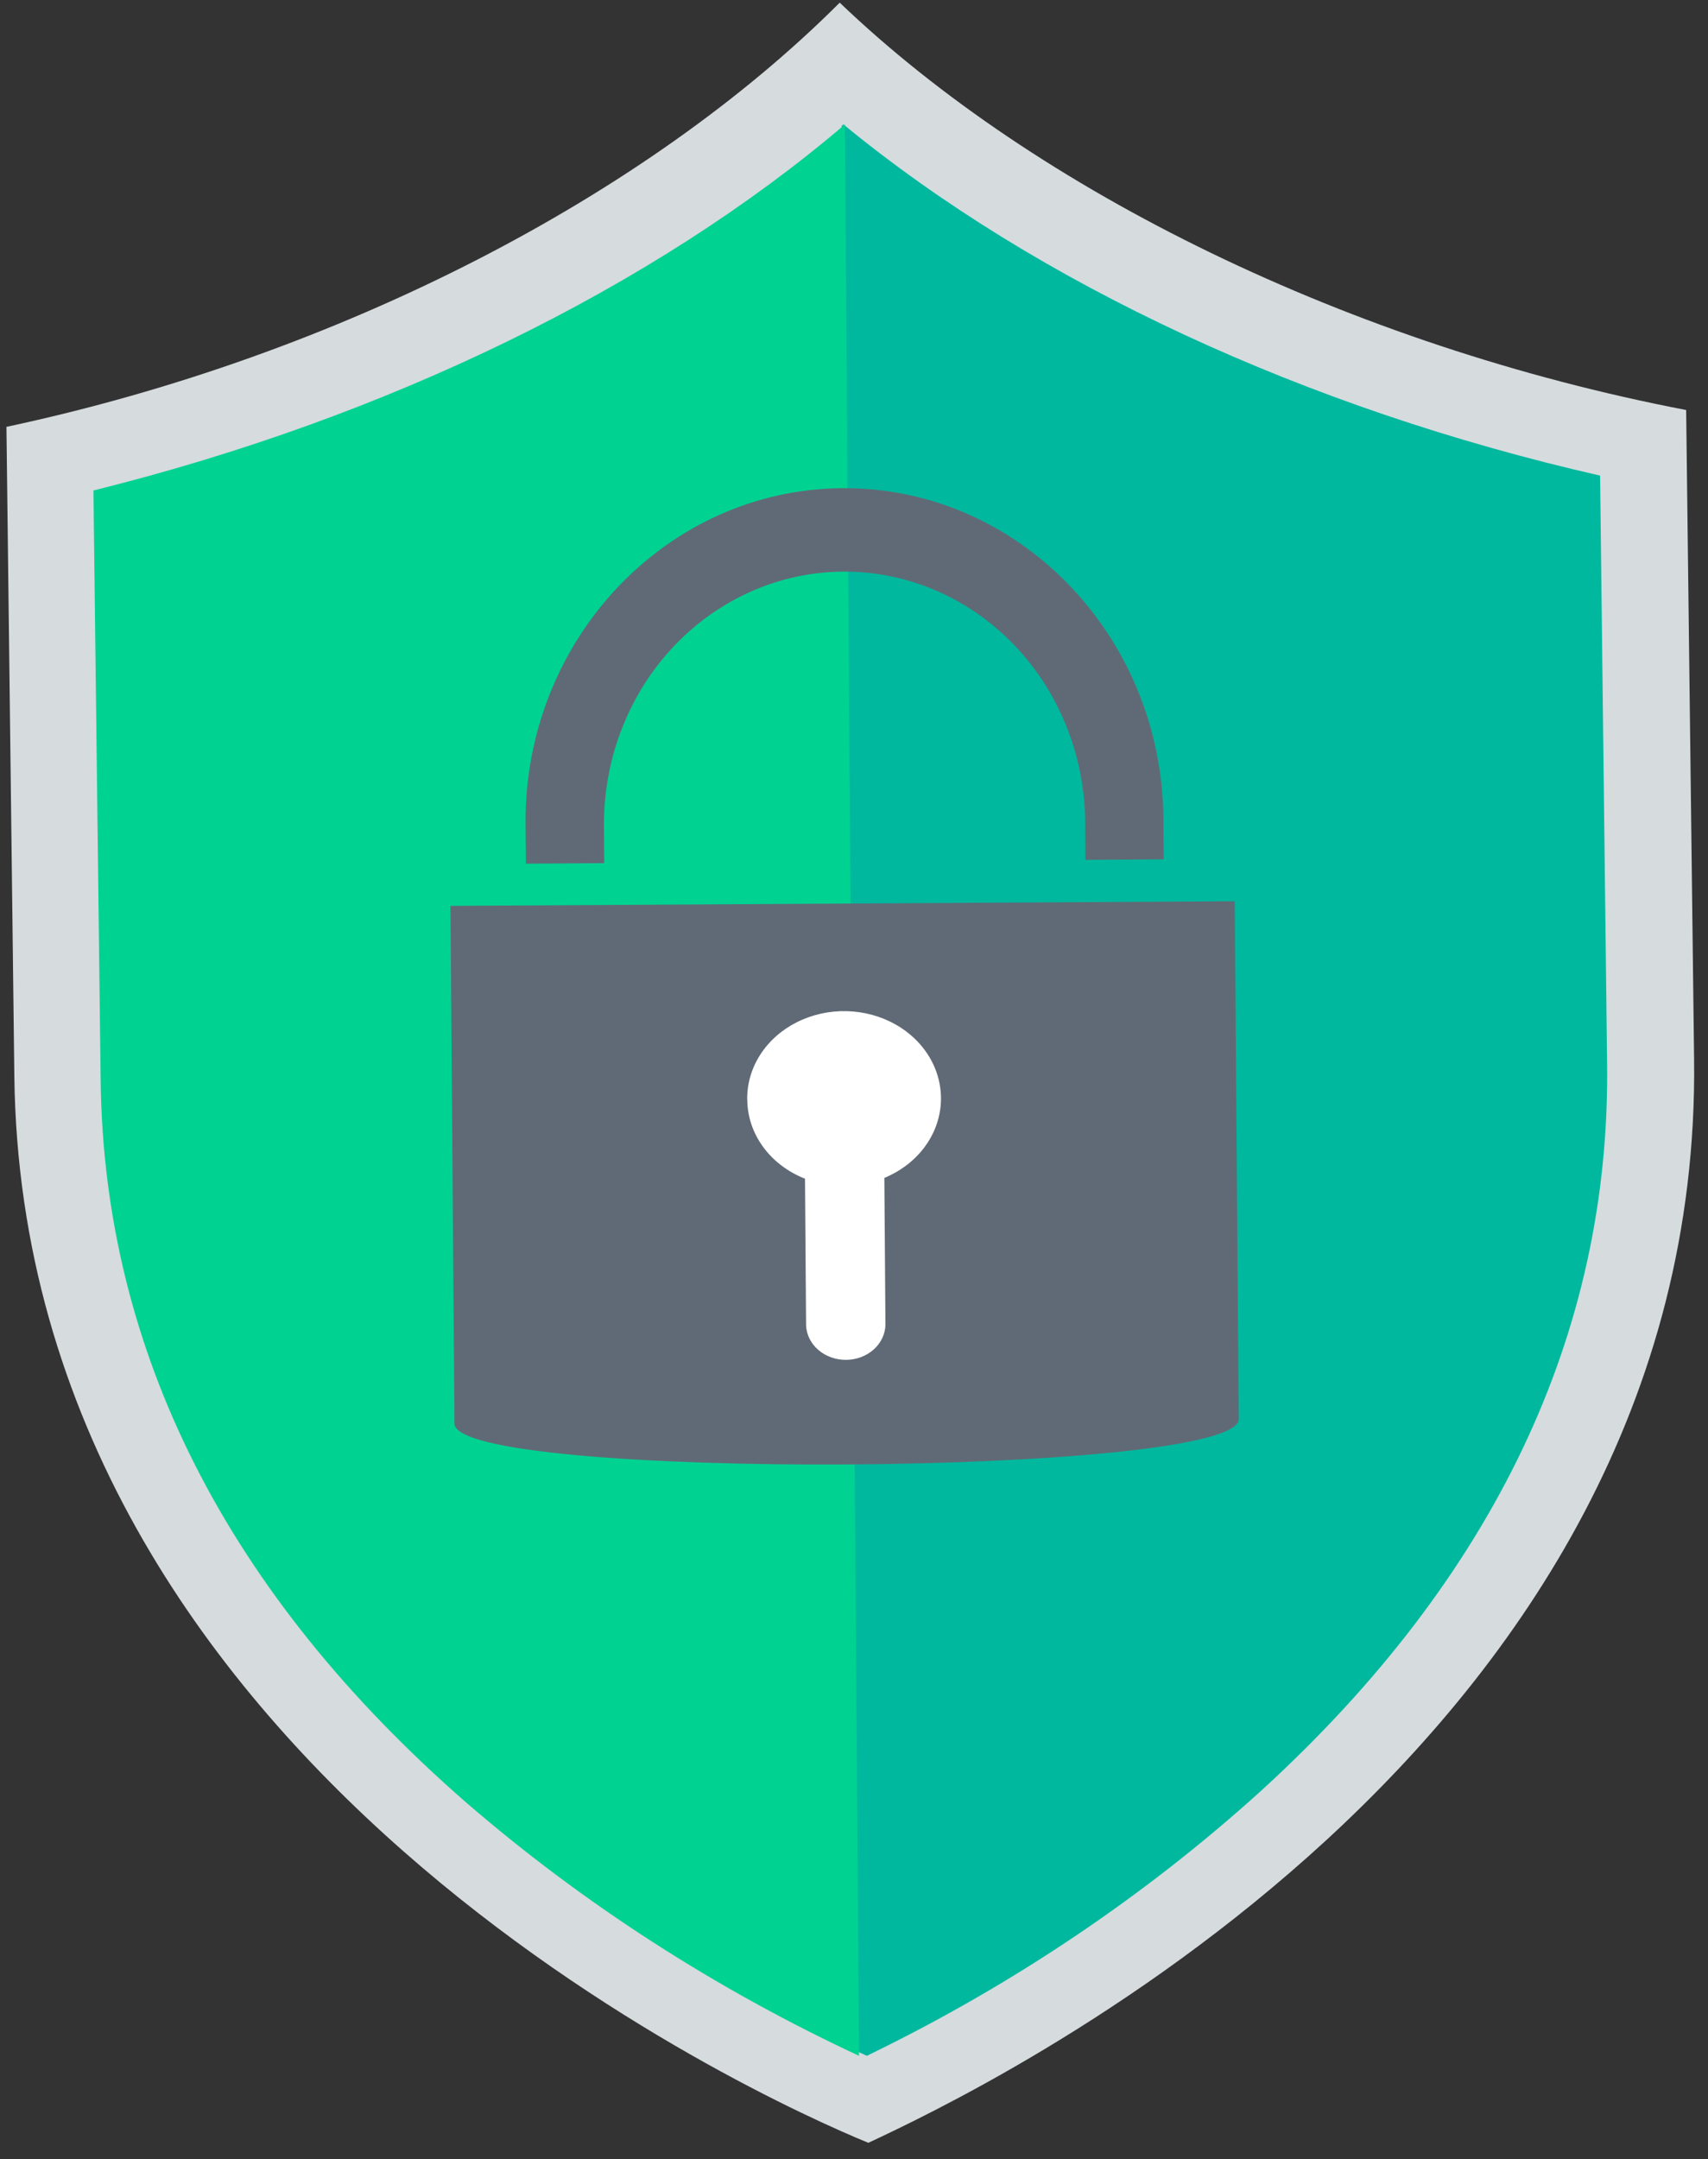 <svg width="91" height="115" viewBox="0 0 91 115" fill="none" xmlns="http://www.w3.org/2000/svg">
<rect x="0" y="0" width="91" height="115" fill="#333333" stroke="none"/>
<path d="M44.739 0.141C55.256 10.207 71.98 18.408 89.836 21.837C89.849 22.916 89.921 28.89 90.259 56.425C90.706 93.156 52.229 111.335 46.264 114.126C40.439 111.74 1.214 94.051 0.764 57.32C0.428 29.787 0.356 23.813 0.343 22.734C18.102 18.948 34.471 10.414 44.739 0.141Z" fill="#D6DBDE"/>
<path d="M44.938 6.628C55.278 15.119 69.566 21.76 85.251 25.331L85.624 56.665C85.798 71.005 79.613 84.013 67.237 95.333C61.02 100.969 53.926 105.74 46.183 109.492L45.586 109.215L44.839 6.705C44.879 6.678 44.91 6.654 44.938 6.628Z" fill="#00B89E"/>
<path d="M45.015 6.628L45.766 109.492C38.11 105.924 31.057 101.377 24.823 95.99C12.088 84.882 5.54 71.957 5.363 57.568L4.978 26.123C20.627 22.239 34.811 15.321 45.015 6.628Z" fill="#00D292"/>
<rect x="32" y="51" width="26" height="24" fill="white"/>
<path d="M24 48.247L24.214 75.819C24.236 78.887 66.028 78.64 66 75.572L65.786 48L24 48.247ZM39.81 58.562C39.798 57.724 40.038 56.9 40.504 56.174C40.969 55.449 41.644 54.851 42.455 54.443C43.267 54.034 44.186 53.831 45.115 53.854C46.045 53.877 46.95 54.127 47.735 54.575C48.52 55.023 49.157 55.655 49.577 56.402C49.997 57.149 50.185 57.985 50.122 58.821C50.059 59.656 49.746 60.461 49.217 61.15C48.688 61.839 47.963 62.387 47.117 62.735L47.175 70.567C47.161 71.062 46.935 71.532 46.543 71.879C46.151 72.227 45.624 72.422 45.075 72.426C44.525 72.429 43.996 72.239 43.599 71.897C43.202 71.555 42.968 71.087 42.947 70.592L42.889 62.777C41.977 62.419 41.2 61.829 40.654 61.079C40.108 60.33 39.816 59.453 39.814 58.556L39.81 58.562Z" fill="#606A76"/>
<path d="M28.021 46L32.191 45.971L32.178 43.841C32.193 40.298 33.539 36.904 35.923 34.396C38.308 31.888 41.539 30.468 44.914 30.445C48.29 30.422 51.539 31.797 53.954 34.271C56.37 36.746 57.758 40.121 57.818 43.663L57.831 45.796L62 45.767L61.985 43.633C61.924 33.846 54.253 25.936 44.877 26C35.501 26.065 27.939 34.081 28 43.867L28.021 46Z" fill="#606A76"/>
</svg>
